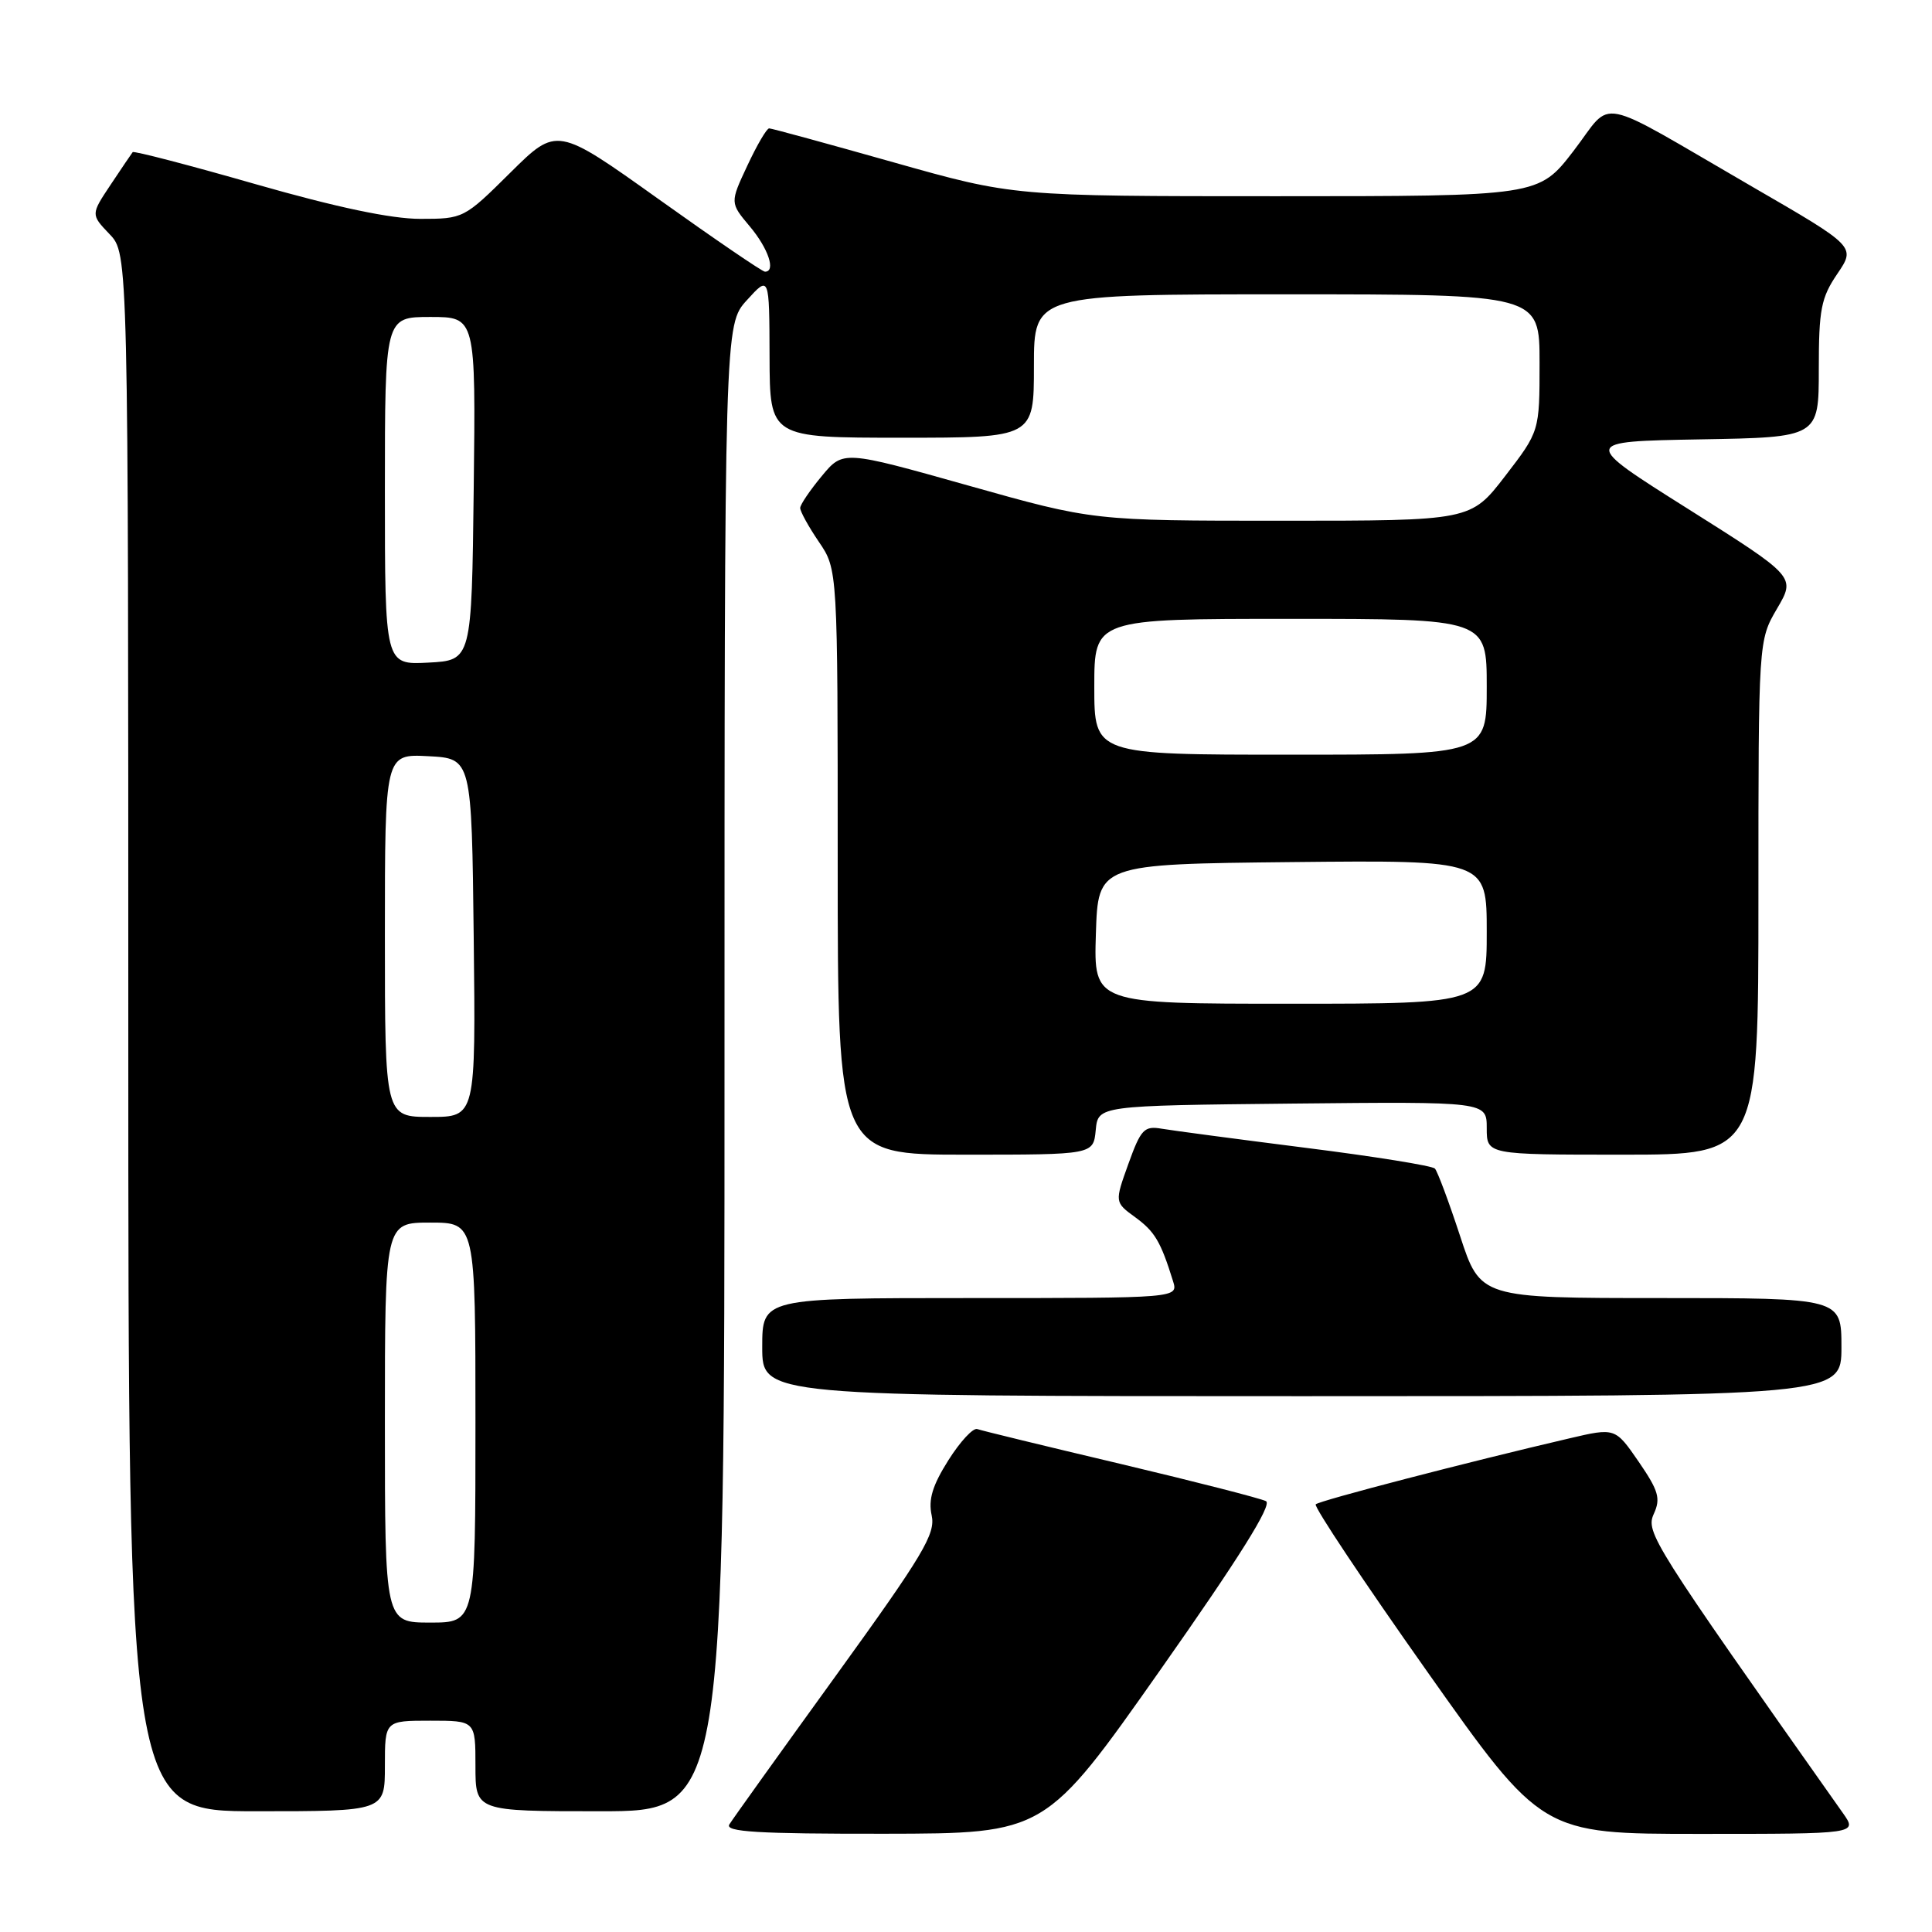 <?xml version="1.0" encoding="UTF-8" standalone="no"?>
<!DOCTYPE svg PUBLIC "-//W3C//DTD SVG 1.1//EN" "http://www.w3.org/Graphics/SVG/1.1/DTD/svg11.dtd" >
<svg xmlns="http://www.w3.org/2000/svg" xmlns:xlink="http://www.w3.org/1999/xlink" version="1.1" viewBox="0 0 256 256">
 <g >
 <path fill="currentColor"
d=" M 153.75 221.27 C 164.20 206.42 168.61 199.37 167.75 198.91 C 167.06 198.55 158.40 196.33 148.50 193.98 C 138.60 191.64 130.05 189.56 129.50 189.36 C 128.95 189.15 127.23 191.01 125.67 193.48 C 123.56 196.82 122.99 198.69 123.45 200.79 C 123.99 203.25 122.36 205.98 110.74 222.06 C 103.41 232.20 97.06 241.06 96.64 241.75 C 96.04 242.73 100.40 243.00 117.19 242.98 C 138.50 242.95 138.50 242.95 153.75 221.27 Z  M 244.20 240.25 C 218.86 204.36 218.03 203.03 219.14 200.59 C 220.07 198.55 219.77 197.53 217.13 193.68 C 214.02 189.17 214.02 189.17 207.91 190.60 C 194.48 193.73 174.82 198.84 174.34 199.33 C 174.05 199.61 180.68 209.56 189.06 221.42 C 204.30 243.00 204.30 243.00 225.22 243.00 C 246.14 243.00 246.14 243.00 244.20 240.25 Z  M 51.00 234.00 C 51.00 228.00 51.00 228.00 57.00 228.00 C 63.00 228.00 63.00 228.00 63.00 234.00 C 63.00 240.00 63.00 240.00 79.50 240.00 C 96.00 240.00 96.00 240.00 96.00 141.52 C 96.00 43.03 96.00 43.03 98.97 39.77 C 101.94 36.50 101.94 36.50 101.97 47.25 C 102.00 58.00 102.00 58.00 119.50 58.00 C 137.00 58.00 137.00 58.00 137.00 48.50 C 137.00 39.00 137.00 39.00 170.50 39.00 C 204.00 39.00 204.00 39.00 204.00 48.08 C 204.00 57.15 204.00 57.15 199.44 63.08 C 194.88 69.00 194.88 69.00 169.87 69.00 C 144.85 69.00 144.85 69.00 128.28 64.33 C 111.72 59.67 111.72 59.67 108.89 63.08 C 107.33 64.96 106.04 66.86 106.03 67.30 C 106.01 67.74 107.12 69.76 108.50 71.79 C 111.00 75.46 111.00 75.46 111.00 114.23 C 111.00 153.00 111.00 153.00 127.94 153.00 C 144.87 153.00 144.87 153.00 145.19 149.75 C 145.50 146.50 145.50 146.50 171.25 146.23 C 197.00 145.97 197.00 145.97 197.00 149.48 C 197.00 153.00 197.00 153.00 215.00 153.00 C 233.00 153.00 233.00 153.00 233.00 118.93 C 233.00 84.86 233.00 84.86 235.47 80.64 C 237.94 76.43 237.94 76.43 223.72 67.46 C 209.50 58.50 209.50 58.50 225.25 58.22 C 241.00 57.95 241.00 57.95 241.00 48.92 C 241.00 40.99 241.30 39.46 243.45 36.29 C 245.90 32.68 245.90 32.68 232.20 24.75 C 210.92 12.42 213.88 13.01 208.50 20.00 C 203.88 26.00 203.88 26.00 169.09 26.00 C 134.30 26.00 134.30 26.00 118.40 21.51 C 109.65 19.04 102.24 17.01 101.92 17.01 C 101.60 17.00 100.30 19.22 99.03 21.94 C 96.72 26.87 96.72 26.87 99.36 30.01 C 101.81 32.93 102.84 36.00 101.36 36.00 C 101.01 36.00 94.67 31.67 87.26 26.38 C 73.79 16.77 73.79 16.77 67.62 22.88 C 61.50 28.95 61.40 29.00 55.69 29.00 C 51.84 29.00 44.61 27.48 33.89 24.41 C 25.07 21.88 17.73 19.97 17.58 20.16 C 17.43 20.35 16.12 22.28 14.67 24.46 C 12.03 28.42 12.03 28.42 14.51 31.02 C 17.00 33.61 17.00 33.61 17.00 136.80 C 17.00 240.00 17.00 240.00 34.00 240.00 C 51.00 240.00 51.00 240.00 51.00 234.00 Z  M 244.00 178.50 C 244.00 172.00 244.00 172.00 220.08 172.00 C 196.16 172.00 196.16 172.00 193.46 163.75 C 191.97 159.21 190.47 155.20 190.13 154.84 C 189.78 154.47 182.07 153.23 173.00 152.09 C 163.93 150.94 155.34 149.80 153.93 149.56 C 151.61 149.16 151.17 149.63 149.52 154.21 C 147.69 159.30 147.69 159.30 150.42 161.29 C 153.01 163.18 153.80 164.50 155.43 169.75 C 156.13 172.00 156.13 172.00 128.57 172.00 C 101.00 172.00 101.00 172.00 101.00 178.50 C 101.00 185.00 101.00 185.00 172.50 185.00 C 244.00 185.00 244.00 185.00 244.00 178.50 Z  M 51.00 188.50 C 51.00 162.00 51.00 162.00 57.00 162.00 C 63.00 162.00 63.00 162.00 63.00 188.50 C 63.00 215.00 63.00 215.00 57.00 215.00 C 51.00 215.00 51.00 215.00 51.00 188.50 Z  M 51.00 123.95 C 51.00 99.90 51.00 99.90 56.75 100.20 C 62.50 100.50 62.50 100.50 62.77 124.25 C 63.04 148.00 63.04 148.00 57.02 148.00 C 51.00 148.00 51.00 148.00 51.00 123.95 Z  M 145.21 123.75 C 145.50 114.50 145.50 114.50 171.25 114.23 C 197.00 113.97 197.00 113.97 197.00 123.48 C 197.00 133.00 197.00 133.00 170.96 133.00 C 144.92 133.00 144.92 133.00 145.21 123.75 Z  M 145.00 91.00 C 145.00 82.00 145.00 82.00 171.00 82.00 C 197.00 82.00 197.00 82.00 197.00 91.00 C 197.00 100.00 197.00 100.00 171.00 100.00 C 145.00 100.00 145.00 100.00 145.00 91.00 Z  M 51.00 65.05 C 51.00 42.00 51.00 42.00 57.02 42.00 C 63.04 42.00 63.04 42.00 62.77 64.75 C 62.50 87.50 62.50 87.50 56.75 87.80 C 51.00 88.10 51.00 88.10 51.00 65.05 Z "/>
</g>
</svg>